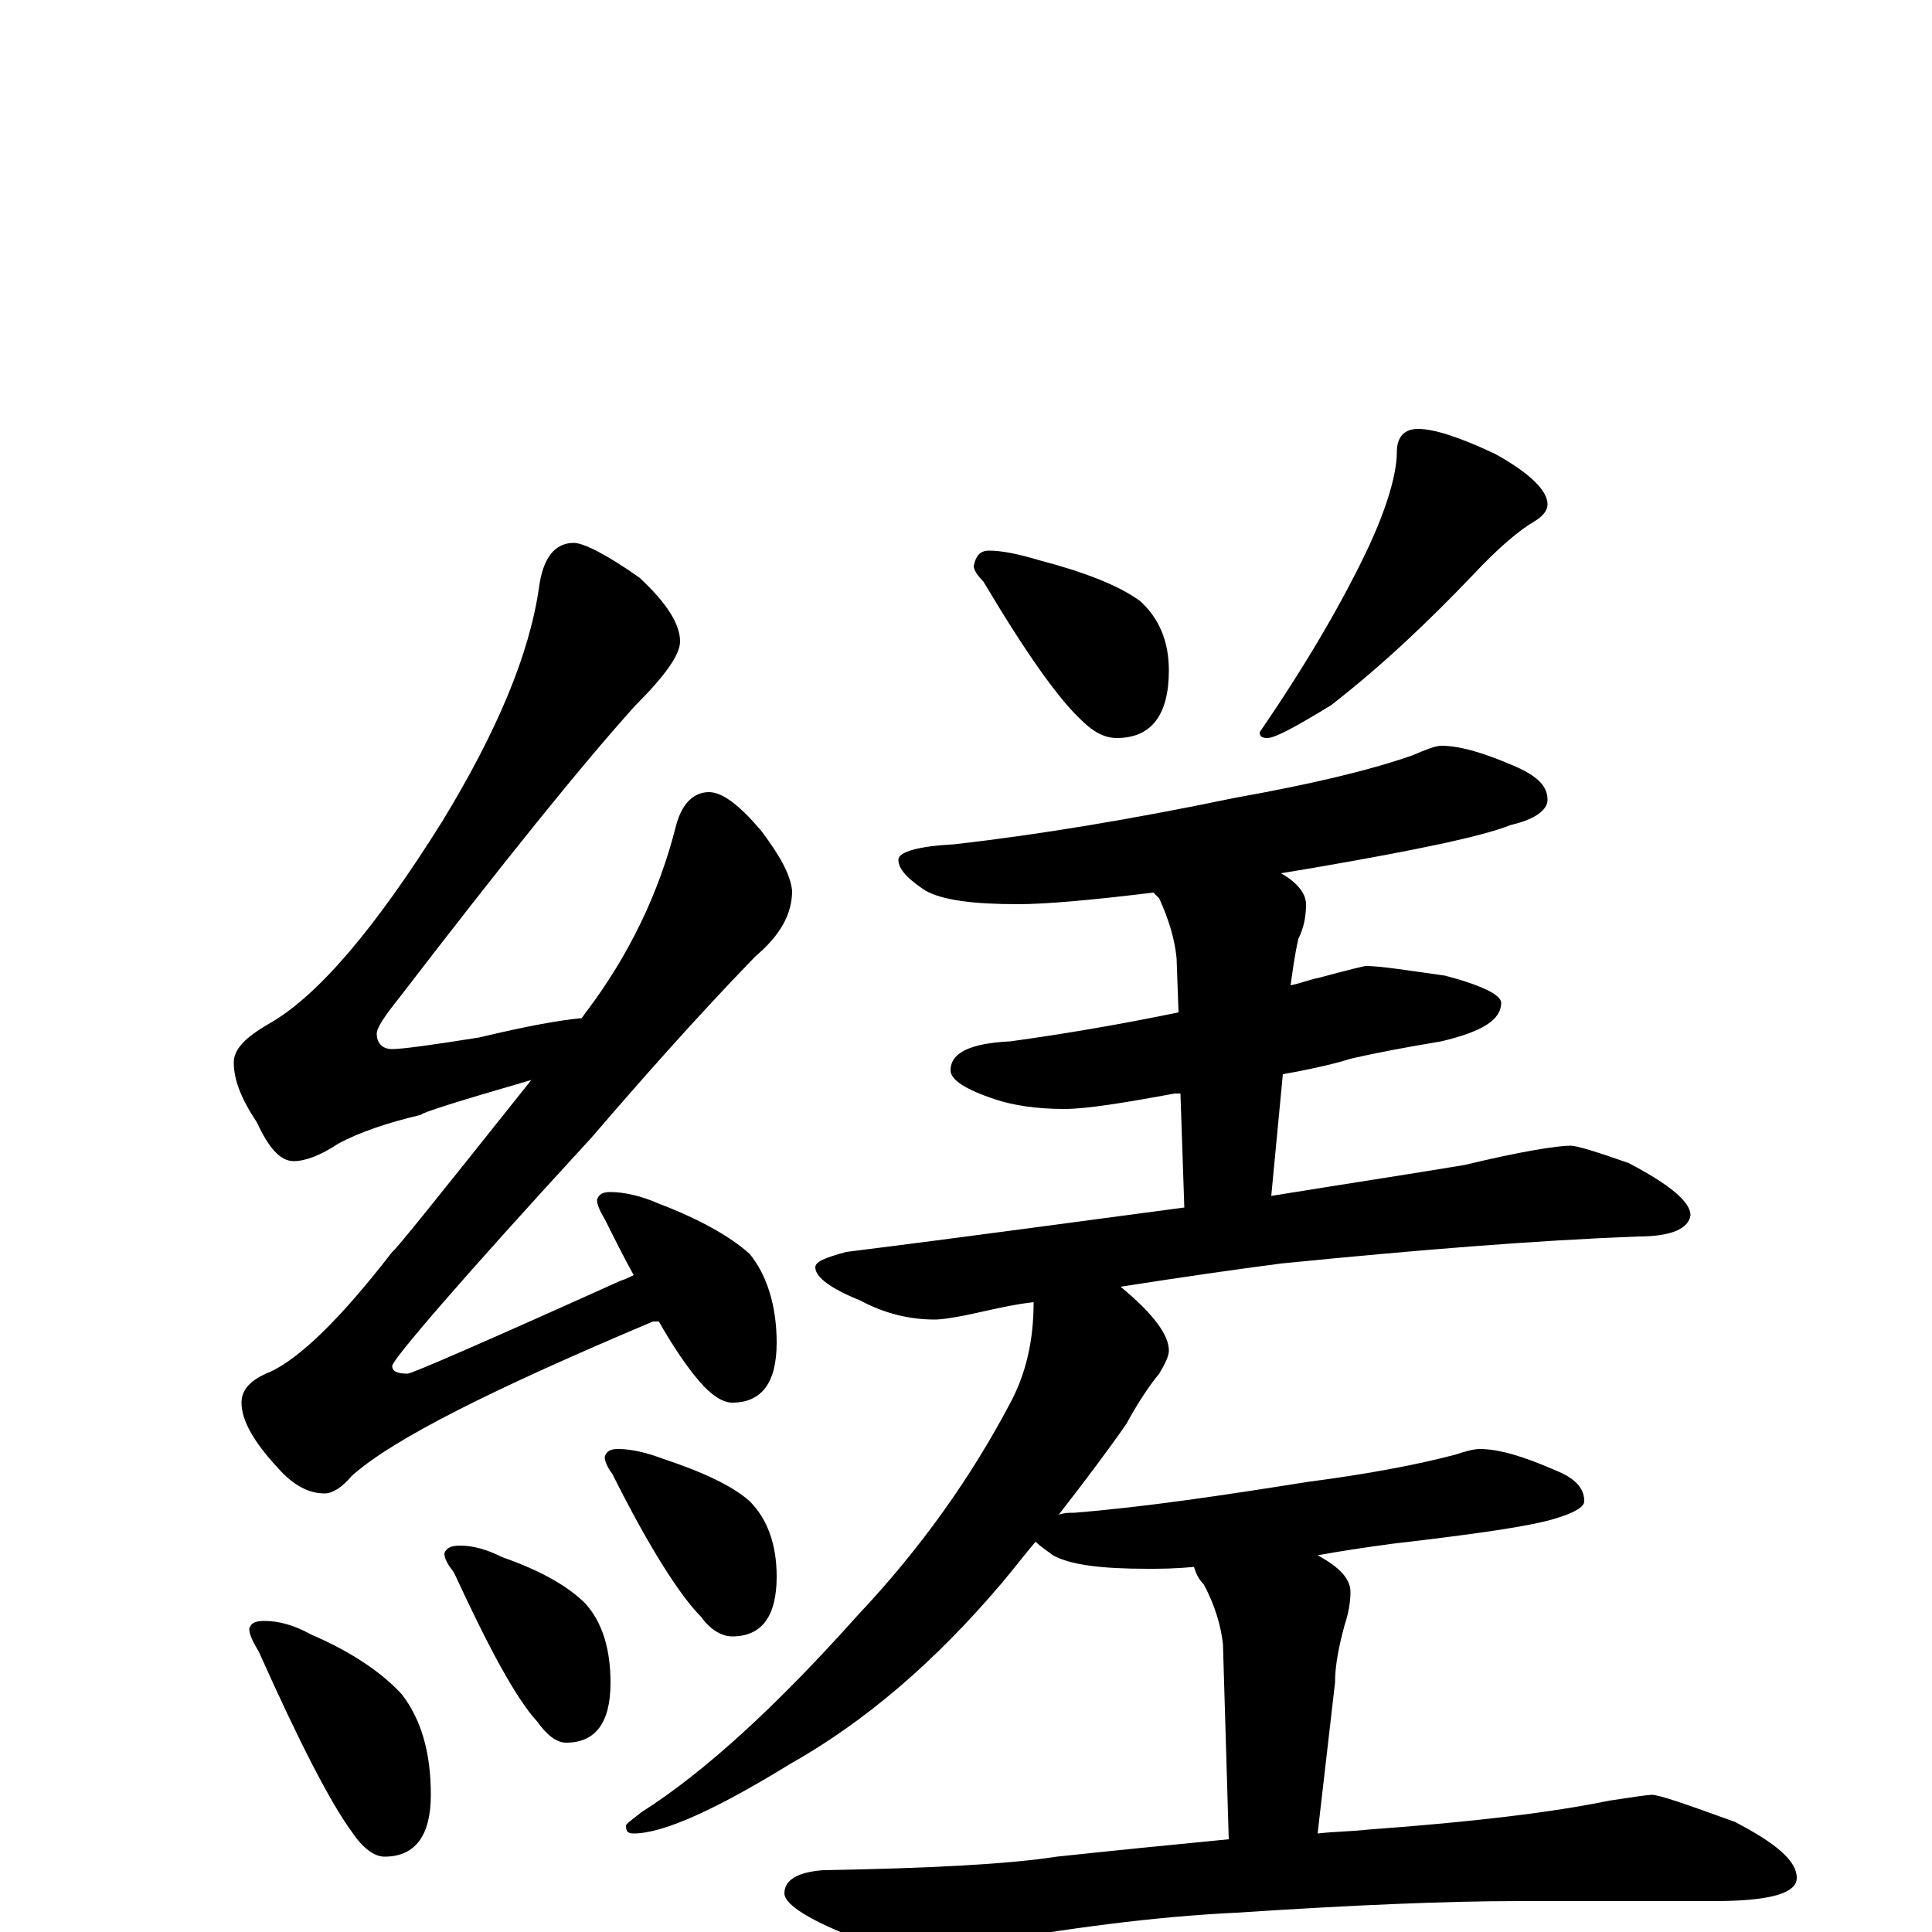 <?xml version="1.0" encoding="utf-8" ?>
<!DOCTYPE svg PUBLIC "-//W3C//DTD SVG 1.1//EN" "http://www.w3.org/Graphics/SVG/1.1/DTD/svg11.dtd">
<svg version="1.1" id="Layer_1" xmlns="http://www.w3.org/2000/svg" xmlns:xlink="http://www.w3.org/1999/xlink" x="0px" y="145px" width="1000px" height="1000px" viewBox="0 0 1000 1000" enable-background="new 0 0 1000 1000" xml:space="preserve">
<g id="Layer_1">
<path id="glyph" transform="matrix(1 0 0 -1 0 1000)" d="M297,719C302,719 314,713 331,701C345,688 352,677 352,668C352,661 344,650 329,635C301,604 260,553 207,484C199,474 195,468 195,465C195,460 198,457 203,457C208,457 223,459 248,463C273,469 290,472 301,473C302,474 303,476 304,477C325,505 341,537 350,573C353,584 359,590 367,590C374,590 383,583 394,570C403,558 409,548 410,539C410,527 404,516 391,505C359,472 331,440 306,411C237,336 203,296 203,293C203,290 206,289 211,289C213,289 250,305 321,337C324,338 326,339 328,340C323,349 318,359 313,369C310,374 309,377 309,379C310,382 312,383 316,383C323,383 332,381 341,377C362,369 378,360 388,351C397,340 402,324 402,305C402,284 394,274 379,274C374,274 368,278 362,285C356,292 349,302 341,316C340,316 339,316 338,316C255,281 203,255 182,236C177,230 172,227 168,227C160,227 152,231 144,240C131,254 125,265 125,274C125,281 130,286 140,290C155,297 176,317 203,352C204,352 228,382 275,441C237,430 218,424 218,423C201,419 186,414 175,408C166,402 158,399 152,399C145,399 139,406 133,419C125,431 121,441 121,450C121,457 127,463 139,470C164,484 194,519 229,575C257,621 274,661 279,696C281,711 287,719 297,719M137,161C144,161 152,159 161,154C182,145 198,134 208,123C218,110 223,93 223,71C223,50 215,39 199,39C194,39 188,43 182,52C171,67 155,98 134,145C131,150 129,154 129,157C130,160 132,161 137,161M238,200C245,200 252,198 260,194C280,187 294,179 303,170C312,160 316,146 316,129C316,108 308,98 293,98C288,98 283,102 278,109C267,121 253,147 235,186C232,190 230,193 230,196C231,199 234,200 238,200M320,250C327,250 335,248 343,245C364,238 379,231 388,223C397,214 402,201 402,184C402,163 394,153 379,153C374,153 368,156 363,163C352,174 336,199 317,237C314,241 313,244 313,246C314,249 316,250 320,250M512,715C519,715 528,713 538,710C561,704 579,697 590,689C600,680 605,668 605,653C605,630 596,618 578,618C572,618 566,621 560,627C548,638 531,662 509,699C506,702 504,705 504,707C505,712 507,715 512,715M734,778C742,778 755,774 774,765C792,755 801,746 801,739C801,736 799,733 794,730C787,726 776,717 762,702C740,679 716,656 689,635C671,624 660,618 656,618C653,618 652,619 652,621C676,656 694,687 707,714C718,737 723,755 723,766C723,774 727,778 734,778M746,614C756,614 769,610 785,603C796,598 801,593 801,586C801,581 795,576 782,573C767,567 733,560 681,551C675,550 669,549 663,548C672,543 676,537 676,532C676,526 675,520 672,514C670,505 669,497 668,490C673,491 678,493 683,494C698,498 706,500 707,500C714,500 727,498 748,495C767,490 777,485 777,481C777,472 767,466 746,461C728,458 712,455 699,452C693,450 681,447 664,444l-6,-63C695,387 728,392 758,397C787,404 806,407 813,407C816,407 826,404 843,398C864,387 875,378 875,371C874,364 865,360 848,360C795,358 733,353 663,346C640,343 612,339 580,334C597,320 605,309 605,301C605,298 603,294 600,289C595,283 589,274 583,263C574,250 562,234 548,216C551,217 553,217 556,217C593,220 633,226 677,233C708,237 734,242 753,247C759,249 763,250 766,250C776,250 789,246 805,239C815,235 820,230 820,223C820,220 815,217 805,214C792,210 764,206 721,201C706,199 693,197 682,195C693,189 699,183 699,176C699,171 698,165 696,159C693,148 691,138 691,129l-9,-78C691,52 699,52 708,53C763,57 804,62 833,68C846,70 853,71 855,71C859,71 873,66 898,57C919,46 930,37 930,28C930,20 916,16 887,16l-101,0C749,16 701,14 640,10C598,8 552,2 502,-7C489,-10 480,-11 477,-11C468,-11 454,-7 435,0C416,8 406,15 406,20C406,27 413,31 426,32C481,33 521,35 547,39C575,42 605,45 636,48l-3,101C632,158 629,169 623,180C620,183 619,186 618,189C608,188 600,188 594,188C570,188 554,190 545,195C541,198 538,200 536,202C530,195 524,187 518,180C484,140 448,109 409,87C370,63 343,51 328,51C325,51 324,52 324,55C324,56 327,58 332,62C365,83 402,117 444,164C477,199 503,236 523,274C531,289 535,306 535,326C526,325 517,323 508,321C495,318 487,317 484,317C471,317 458,320 445,327C430,333 422,339 422,344C422,347 427,349 438,352C502,360 560,368 613,375l-2,59C610,434 609,434 608,434C581,429 562,426 551,426C536,426 524,428 515,431C500,436 492,441 492,446C492,455 502,460 523,461C552,465 581,470 610,476l-1,28C608,514 605,524 600,535C599,536 598,537 597,538C564,534 541,532 527,532C504,532 488,534 479,539C470,545 465,550 465,555C465,559 475,562 494,563C538,568 586,576 639,587C678,594 708,601 731,609C738,612 743,614 746,614z"/>
</g>
</svg>
